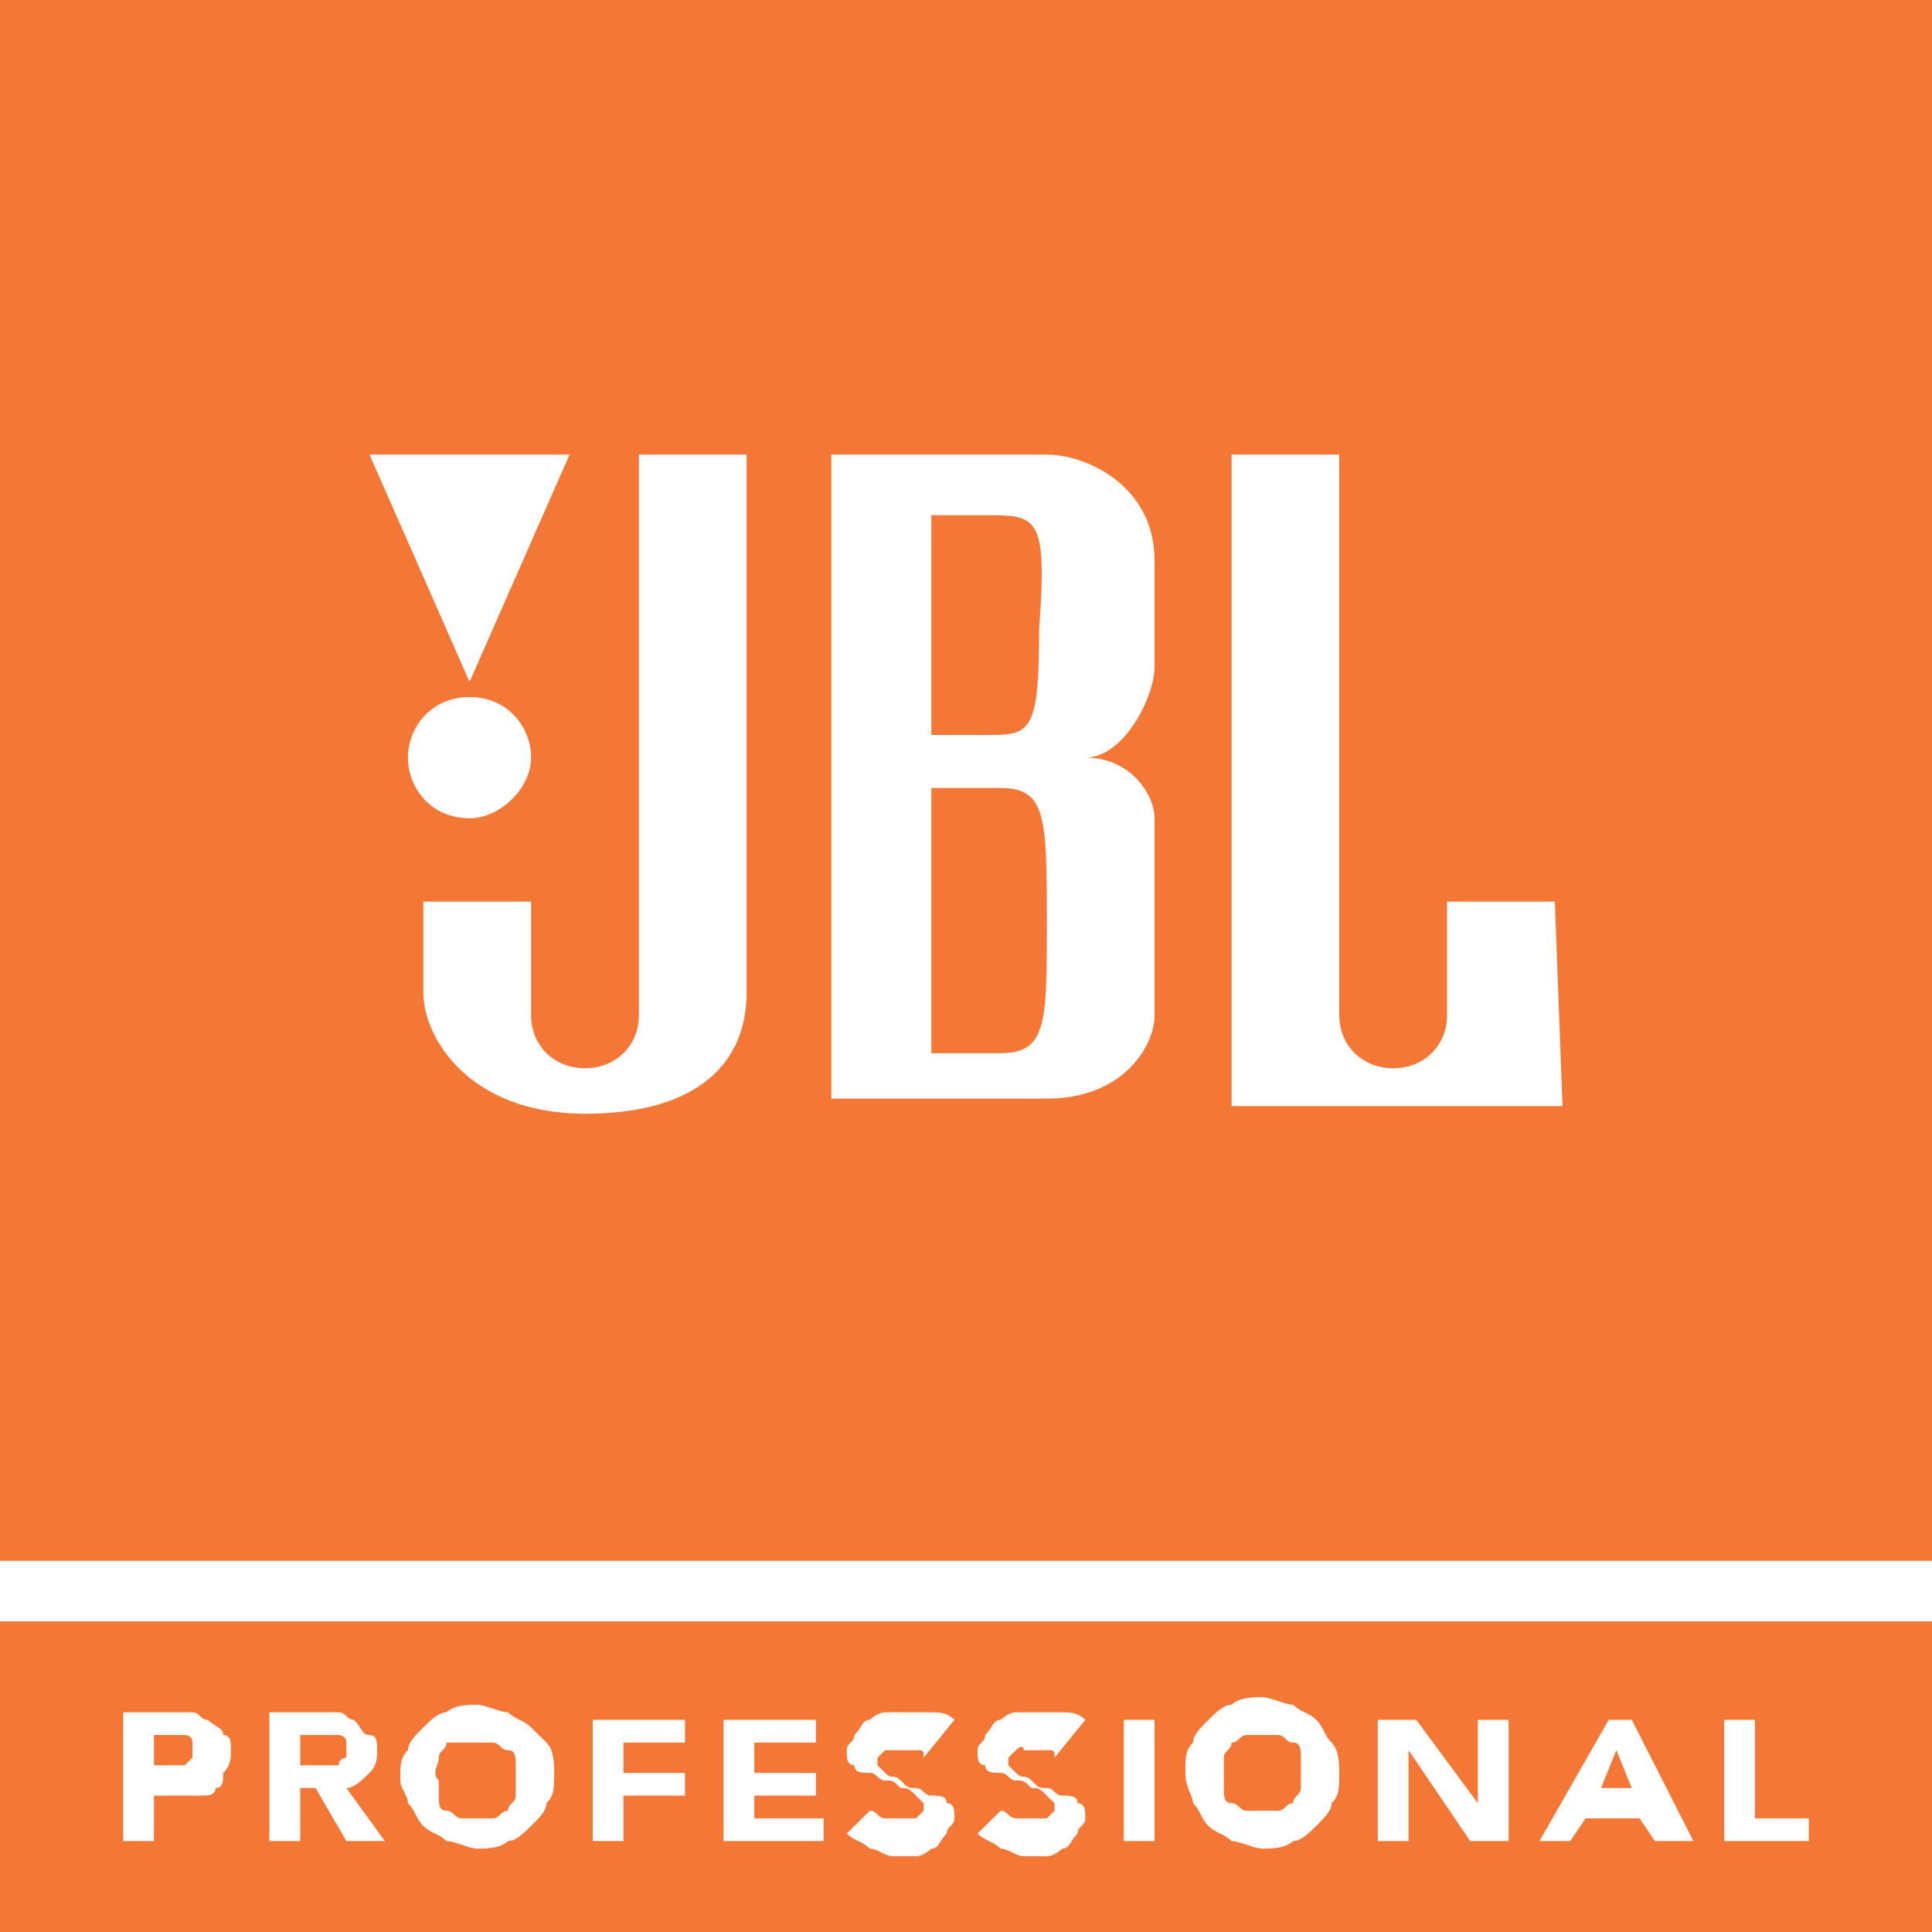 <svg width="28" height="28" viewBox="0 0 28 28" fill="none" xmlns="http://www.w3.org/2000/svg">
<g clip-path="url(#clip0_2007_816)">
<path d="M0 23.498H28V28H0V23.498ZM1.785 26.682H2.231V26.023H2.566C2.677 26.023 2.789 26.023 2.9 26.023C3.012 26.023 3.124 26.023 3.124 25.914C3.235 25.914 3.235 25.804 3.235 25.694C3.347 25.584 3.347 25.474 3.347 25.365C3.347 25.255 3.347 25.145 3.235 25.145C3.235 25.035 3.124 25.035 3.012 24.925C2.9 24.925 2.9 24.816 2.789 24.816C2.677 24.816 2.566 24.816 2.454 24.816H1.785V26.682ZM2.231 25.145H2.454H2.566H2.677C2.677 25.145 2.789 25.145 2.789 25.255V25.365V25.474C2.789 25.474 2.789 25.474 2.677 25.584H2.566H2.454H2.231V25.145ZM3.904 26.682H4.351V25.914H4.574L5.02 26.682H5.578L5.02 25.914C5.131 25.914 5.243 25.804 5.355 25.694C5.466 25.584 5.466 25.474 5.466 25.365C5.466 25.255 5.466 25.145 5.355 25.145C5.243 25.145 5.243 25.035 5.131 24.925C5.02 24.925 5.02 24.816 4.908 24.816C4.797 24.816 4.685 24.816 4.574 24.816H3.904V26.682ZM4.351 25.145H4.685H4.797H4.908C4.908 25.145 5.02 25.145 5.02 25.255V25.365V25.474C5.02 25.474 4.908 25.474 4.908 25.584H4.797H4.685H4.351V25.145ZM5.912 26.133C6.024 26.243 6.024 26.353 6.135 26.463C6.247 26.573 6.359 26.573 6.47 26.682C6.582 26.682 6.805 26.792 6.916 26.792C7.028 26.792 7.251 26.792 7.363 26.682C7.474 26.682 7.586 26.573 7.697 26.463C7.809 26.353 7.92 26.243 7.92 26.133C8.032 26.023 8.032 25.914 8.032 25.694C8.032 25.584 8.032 25.365 7.92 25.255C7.809 25.145 7.809 25.145 7.697 25.035C7.586 24.925 7.474 24.925 7.363 24.816C7.251 24.816 7.028 24.706 6.916 24.706C6.805 24.706 6.582 24.706 6.47 24.816C6.359 24.816 6.247 24.925 6.135 25.035C6.024 25.145 5.912 25.255 5.912 25.365C5.801 25.474 5.801 25.584 5.801 25.804C5.801 25.914 5.912 26.023 5.912 26.133ZM6.359 25.474C6.359 25.365 6.47 25.365 6.47 25.255C6.582 25.255 6.582 25.255 6.693 25.255C6.805 25.255 6.805 25.255 6.916 25.255C7.028 25.255 7.139 25.255 7.139 25.255C7.251 25.255 7.251 25.365 7.363 25.365C7.474 25.365 7.474 25.474 7.474 25.584C7.474 25.694 7.474 25.694 7.474 25.804C7.474 25.914 7.474 25.914 7.474 26.023C7.474 26.133 7.363 26.133 7.363 26.243C7.251 26.243 7.251 26.353 7.139 26.353C7.028 26.353 7.028 26.353 6.916 26.353C6.805 26.353 6.693 26.353 6.693 26.353C6.582 26.353 6.582 26.243 6.47 26.243C6.359 26.243 6.359 26.133 6.359 26.023C6.359 25.914 6.359 25.914 6.359 25.804C6.247 25.694 6.359 25.584 6.359 25.474ZM8.59 26.682H9.036V26.023H9.928V25.694H9.036V25.255H9.928V24.925H8.59V26.682ZM10.486 26.682H11.936V26.353H10.932V26.023H11.825V25.694H10.932V25.255H11.825V24.925H10.486V26.682ZM13.833 24.925C13.721 24.816 13.61 24.816 13.498 24.816C13.386 24.816 13.275 24.816 13.163 24.816C13.052 24.816 12.94 24.816 12.829 24.816C12.717 24.816 12.606 24.925 12.606 24.925C12.494 24.925 12.494 25.035 12.383 25.145C12.383 25.255 12.271 25.255 12.271 25.365C12.271 25.474 12.271 25.584 12.383 25.584C12.383 25.694 12.494 25.694 12.606 25.694C12.717 25.694 12.717 25.804 12.829 25.804C12.94 25.804 12.94 25.804 13.052 25.914C13.163 25.914 13.163 25.914 13.275 26.023L13.386 26.133V26.243C13.386 26.243 13.386 26.243 13.275 26.353H13.163H13.052C12.94 26.353 12.94 26.353 12.829 26.353C12.717 26.353 12.717 26.243 12.606 26.243L12.271 26.573C12.383 26.682 12.494 26.682 12.606 26.792C12.717 26.792 12.829 26.902 12.94 26.902C13.052 26.902 13.163 26.902 13.275 26.902C13.386 26.902 13.498 26.792 13.498 26.792C13.61 26.792 13.61 26.682 13.721 26.573C13.721 26.463 13.833 26.463 13.833 26.353C13.833 26.243 13.833 26.133 13.721 26.133C13.721 26.023 13.61 26.023 13.498 26.023C13.386 26.023 13.386 25.914 13.275 25.914C13.163 25.914 13.163 25.914 13.052 25.804C12.94 25.694 12.94 25.804 12.829 25.694L12.717 25.584V25.474C12.717 25.474 12.717 25.474 12.829 25.365H12.94H13.052C13.163 25.365 13.163 25.365 13.275 25.365C13.386 25.365 13.386 25.365 13.386 25.474L13.833 24.925ZM15.729 24.925C15.617 24.816 15.506 24.816 15.394 24.816C15.283 24.816 15.171 24.816 15.06 24.816C14.948 24.816 14.837 24.816 14.725 24.816C14.614 24.816 14.502 24.925 14.502 24.925C14.39 24.925 14.39 25.035 14.279 25.145C14.279 25.255 14.167 25.255 14.167 25.365C14.167 25.474 14.167 25.584 14.279 25.584C14.279 25.694 14.39 25.694 14.502 25.694C14.614 25.694 14.614 25.804 14.725 25.804C14.837 25.804 14.837 25.804 14.948 25.914C15.06 25.914 15.06 25.914 15.171 26.023L15.283 26.133V26.243C15.283 26.243 15.283 26.243 15.171 26.353H15.06H14.948C14.837 26.353 14.837 26.353 14.725 26.353C14.614 26.353 14.614 26.243 14.502 26.243L14.167 26.573C14.279 26.682 14.39 26.682 14.502 26.792C14.614 26.792 14.725 26.902 14.837 26.902C14.948 26.902 15.06 26.902 15.171 26.902C15.283 26.902 15.394 26.792 15.394 26.792C15.506 26.792 15.506 26.682 15.617 26.573C15.617 26.463 15.729 26.463 15.729 26.353C15.729 26.243 15.729 26.133 15.617 26.133C15.617 26.023 15.506 26.023 15.394 26.023C15.283 26.023 15.283 25.914 15.171 25.914C15.06 25.914 15.06 25.914 14.948 25.804C14.837 25.694 14.837 25.804 14.725 25.694L14.614 25.584V25.474C14.614 25.474 14.614 25.474 14.725 25.365C14.837 25.255 14.837 25.365 14.837 25.365H14.948C15.06 25.365 15.06 25.365 15.171 25.365C15.283 25.365 15.283 25.365 15.283 25.474L15.729 24.925ZM16.287 26.682H16.733V24.925H16.287V26.682ZM17.291 26.133C17.402 26.243 17.402 26.353 17.514 26.463C17.625 26.573 17.737 26.573 17.849 26.682C17.96 26.682 18.183 26.792 18.295 26.792C18.406 26.792 18.63 26.792 18.741 26.682C18.853 26.682 18.964 26.573 19.076 26.463C19.187 26.353 19.299 26.243 19.299 26.133C19.41 26.023 19.41 25.914 19.41 25.694C19.41 25.584 19.41 25.365 19.299 25.255C19.187 25.145 19.187 25.035 19.076 24.925C18.964 24.816 18.853 24.816 18.741 24.706C18.63 24.706 18.406 24.596 18.295 24.596C18.183 24.596 17.96 24.596 17.849 24.706C17.737 24.706 17.625 24.816 17.514 24.925C17.402 25.035 17.291 25.145 17.291 25.255C17.179 25.365 17.179 25.474 17.179 25.694C17.179 25.914 17.291 26.023 17.291 26.133ZM17.737 25.474C17.737 25.365 17.849 25.365 17.849 25.255C17.96 25.255 17.96 25.145 18.072 25.145C18.183 25.145 18.183 25.145 18.295 25.145C18.406 25.145 18.518 25.145 18.518 25.145C18.63 25.145 18.63 25.255 18.741 25.255C18.853 25.255 18.853 25.365 18.853 25.474C18.853 25.584 18.853 25.584 18.853 25.694C18.853 25.804 18.853 25.804 18.853 25.914C18.853 26.023 18.741 26.023 18.741 26.133C18.63 26.133 18.63 26.243 18.518 26.243C18.406 26.243 18.406 26.243 18.295 26.243C18.183 26.243 18.072 26.243 18.072 26.243C17.96 26.243 17.96 26.133 17.849 26.133C17.737 26.133 17.737 26.023 17.737 25.914C17.737 25.804 17.737 25.804 17.737 25.694C17.737 25.694 17.737 25.584 17.737 25.474ZM19.968 26.682H20.414V25.365L21.307 26.682H21.864V24.925H21.418V26.133L20.526 24.925H19.968V26.682ZM22.311 26.682H22.757L22.98 26.353H23.761L23.984 26.682H24.542L23.649 24.925H23.315L22.311 26.682ZM23.649 25.914H23.203L23.426 25.365L23.649 25.914ZM24.877 26.682H26.215V26.353H25.434V24.925H24.988V26.682H24.877Z" fill="#F47735"/>
<path d="M0 22.62H28V0H0V22.62ZM22.645 16.031H17.849V6.588H19.41V14.714C19.41 15.153 19.745 15.482 20.191 15.482C20.637 15.482 20.972 15.153 20.972 14.714V13.067H22.534L22.645 16.031ZM10.821 14.384C10.821 15.373 10.151 16.141 8.478 16.141C6.805 16.141 6.135 15.043 6.135 14.384V13.067H7.697V14.714C7.697 15.153 8.032 15.482 8.478 15.482C8.924 15.482 9.259 15.153 9.259 14.714V6.588H10.821V14.384ZM6.805 10.102C7.363 10.102 7.697 10.541 7.697 10.98C7.697 11.42 7.251 11.859 6.805 11.859C6.247 11.859 5.912 11.42 5.912 10.98C5.912 10.541 6.247 10.102 6.805 10.102ZM8.255 6.588L6.805 9.882L5.355 6.588H8.255ZM16.733 9.663C16.733 10.102 16.287 10.98 15.729 10.98C16.398 10.98 16.733 11.529 16.733 11.859V14.714C16.733 15.153 16.287 15.922 15.171 15.922H12.048V6.588H15.171C15.729 6.588 16.733 7.027 16.733 8.125V9.663ZM14.502 11.42H13.498V15.263H14.502C15.171 15.263 15.171 14.823 15.171 13.396C15.171 11.859 15.171 11.42 14.502 11.42ZM14.39 7.467H13.498V10.651H14.39C14.948 10.651 15.06 10.541 15.06 9.114C15.171 7.576 15.06 7.467 14.39 7.467Z" fill="#F47735"/>
</g>
<defs>
<clipPath id="clip0_2007_816">
<rect width="28" height="28" fill="white"/>
</clipPath>
</defs>
</svg>
